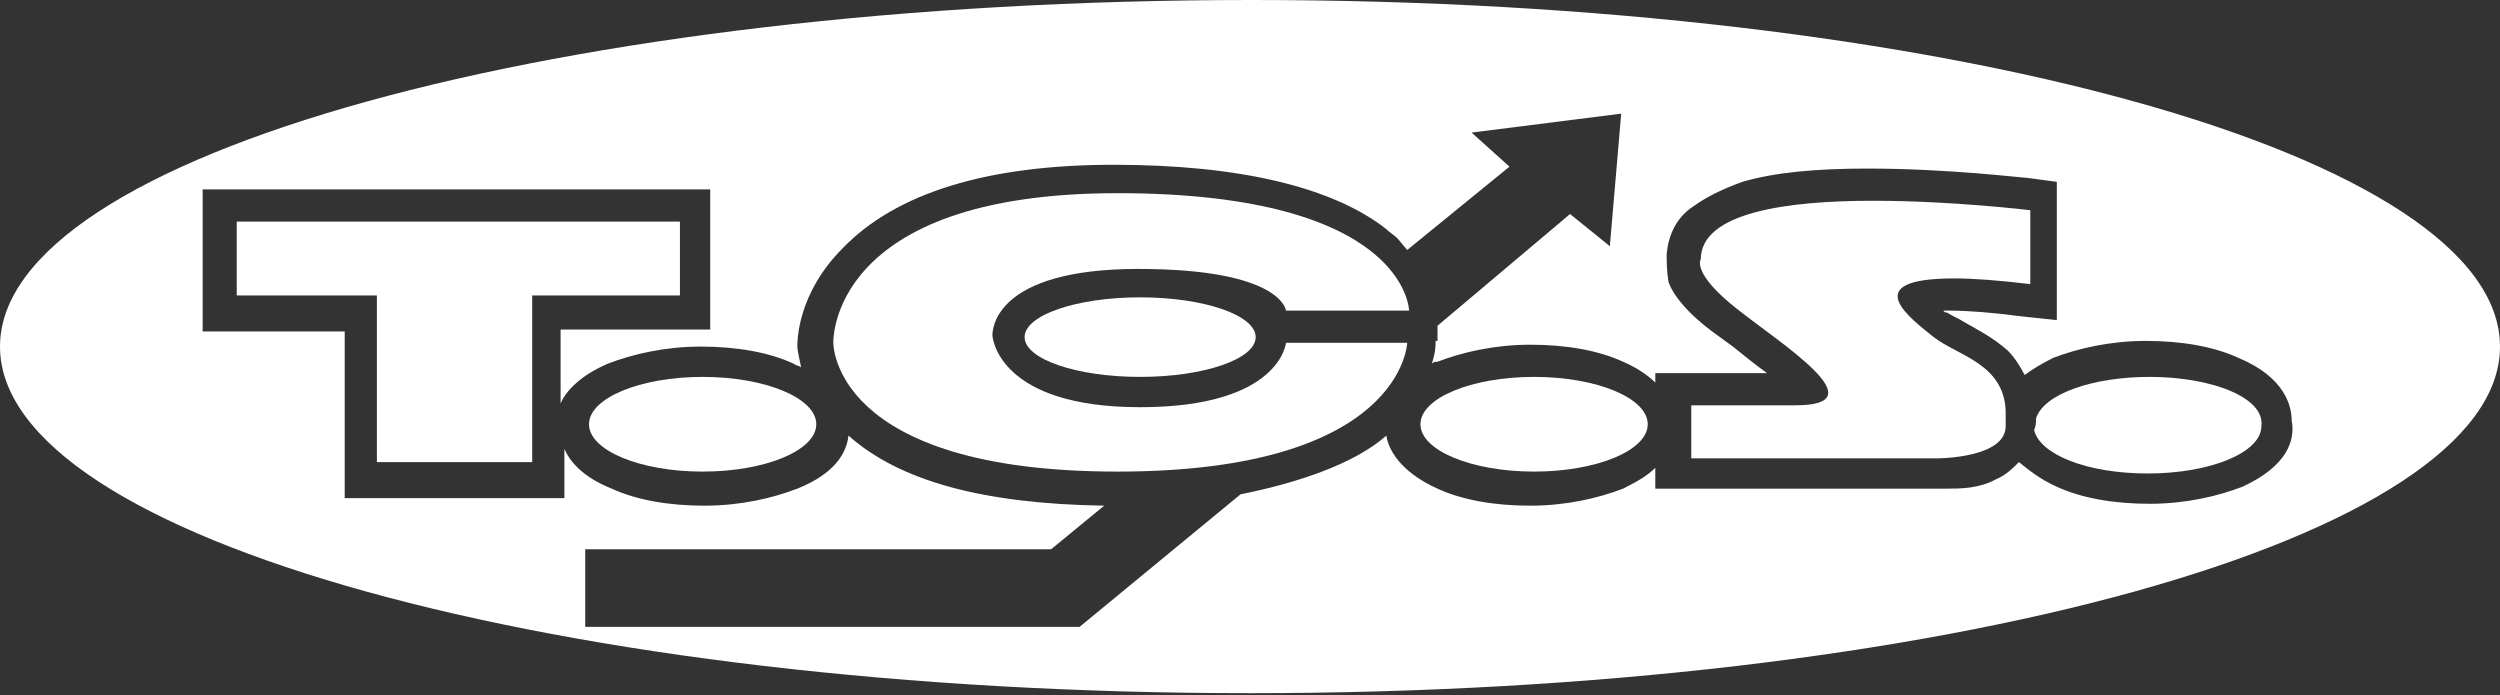 <svg id="Layer_1" xmlns="http://www.w3.org/2000/svg" viewBox="0 0 132 36.7"><rect x="0" y="0" width="132" height="36.7" fill="#333333" stroke="none"/><style>.st0{fill:#fff}</style><ellipse class="st0" cx="37.1" cy="22.4" rx="6" ry="2.5"/><path class="st0" d="M67.9 16.4h6.5s-.1-6.2-15.4-6.2-15 7.9-15 7.9-.1 6.8 15 6.8 15.3-6.8 15.3-6.8h-6.4s-.3 3.4-7.7 3.4-7.8-3.6-7.8-3.8c0-.3.1-3.5 7.7-3.5s7.8 2.2 7.8 2.2z"/><ellipse class="st0" cx="60.2" cy="17.8" rx="6.1" ry="2.1"/><path class="st0" d="M35.9 11.7H12.5v3.9h7.4v8.8h8.2v-8.8h7.8z"/><path class="st0" d="M66.1 0C29.6 0 0 8.2 0 18.3s29.6 18.3 66 18.3c36.5 0 66-8.2 66-18.3S102.5 0 66.1 0zm52.3 25.7c-1.3.5-3 .9-4.9.9-1.9 0-3.6-.3-4.9-.9-.9-.4-1.5-.9-2-1.3-.3.3-.7.7-1.2.9-.9.5-1.9.5-2.6.5H87.4v-1.1c-.4.4-.9.7-1.7 1.1-1.3.5-3 .9-4.9.9-1.9 0-3.6-.3-4.9-.9-2-.9-2.6-2.1-2.7-2.8-1.7 1.5-4.7 2.5-7.7 3.1l-8.5 7H30.9V29h24.6l2.8-2.3c-6.4-.1-10.8-1.3-13.5-3.7-.1.9-.7 2-2.7 2.8-1.3.5-3 .9-4.9.9-1.9 0-3.6-.3-4.9-.9-1.5-.6-2.2-1.4-2.5-2.1v2.6H18.2v-8.8h-7.5V10h26.8v7.4h-7.9v3.9c.3-.7 1.1-1.5 2.5-2.1 1.3-.5 3-.9 4.9-.9s3.6.3 4.9.9c.1.1.3.1.4.2-.1-.5-.2-.9-.2-1.1 0-.3 0-2.8 2.4-5.2 2.8-2.9 7.6-4.4 14.3-4.4 6.7 0 11.6 1.2 14.4 3.4.2.2.4.3.6.5l.5.6 5.4-4.4-2-1.8 7.9-1-.6 7-2.1-1.7-7 5.9v.8h-.1v.1c0 .1 0 .5-.2 1.1.1-.1.2-.1.3-.1 1.3-.5 3-.9 4.9-.9s3.6.3 4.9.9c.7.3 1.3.7 1.7 1.1v-.5h5.9c-.7-.5-1.3-1-1.8-1.4-.4-.3-.7-.5-1.1-.8-1.2-.9-2-1.8-2.3-2.6-.1-.6-.1-1.1-.1-1.5.1-1 .5-1.9 1.4-2.5.7-.5 1.5-.9 2.6-1.3 1.7-.5 3.9-.7 6.6-.7 4.3 0 8.3.5 8.5.5l1.5.2v7.3l-1.9-.2c-1.5-.2-2.8-.3-3.8-.3h-.3c.1.1.1.1.2.1.3.2.6.3.9.5.7.4 1.5.8 2.3 1.5.4.4.7.9.9 1.3.4-.3.9-.6 1.5-.9 1.3-.5 3-.9 4.9-.9 1.9 0 3.6.3 4.9.9 2.4 1 2.8 2.5 2.8 3.3.2 1-.2 2.4-2.6 3.5z"/><path class="st0" d="M113.5 19.9c-3 0-5.6.9-6 2.2 0 .2 0 .4-.1.6.3 1.3 2.8 2.3 6 2.3 3.3 0 6-1.1 6-2.5.2-1.5-2.6-2.6-5.9-2.6zm-11.4-2.1c-1.1-.9-4.2-3.1 1.1-3.1 1 0 2.3.1 4 .3v-3.9s-4.1-.5-8.3-.5c-4.5 0-9.1.6-9.1 3.1 0 0-.5.7 1.9 2.6s7.5 5.1 3.1 5.1h-5.5v2.8h13s3.6 0 3.6-1.7v-.8c-.1-2.5-2.5-2.9-3.8-3.9z"/><ellipse class="st0" cx="81" cy="22.4" rx="6" ry="2.5"/></svg>